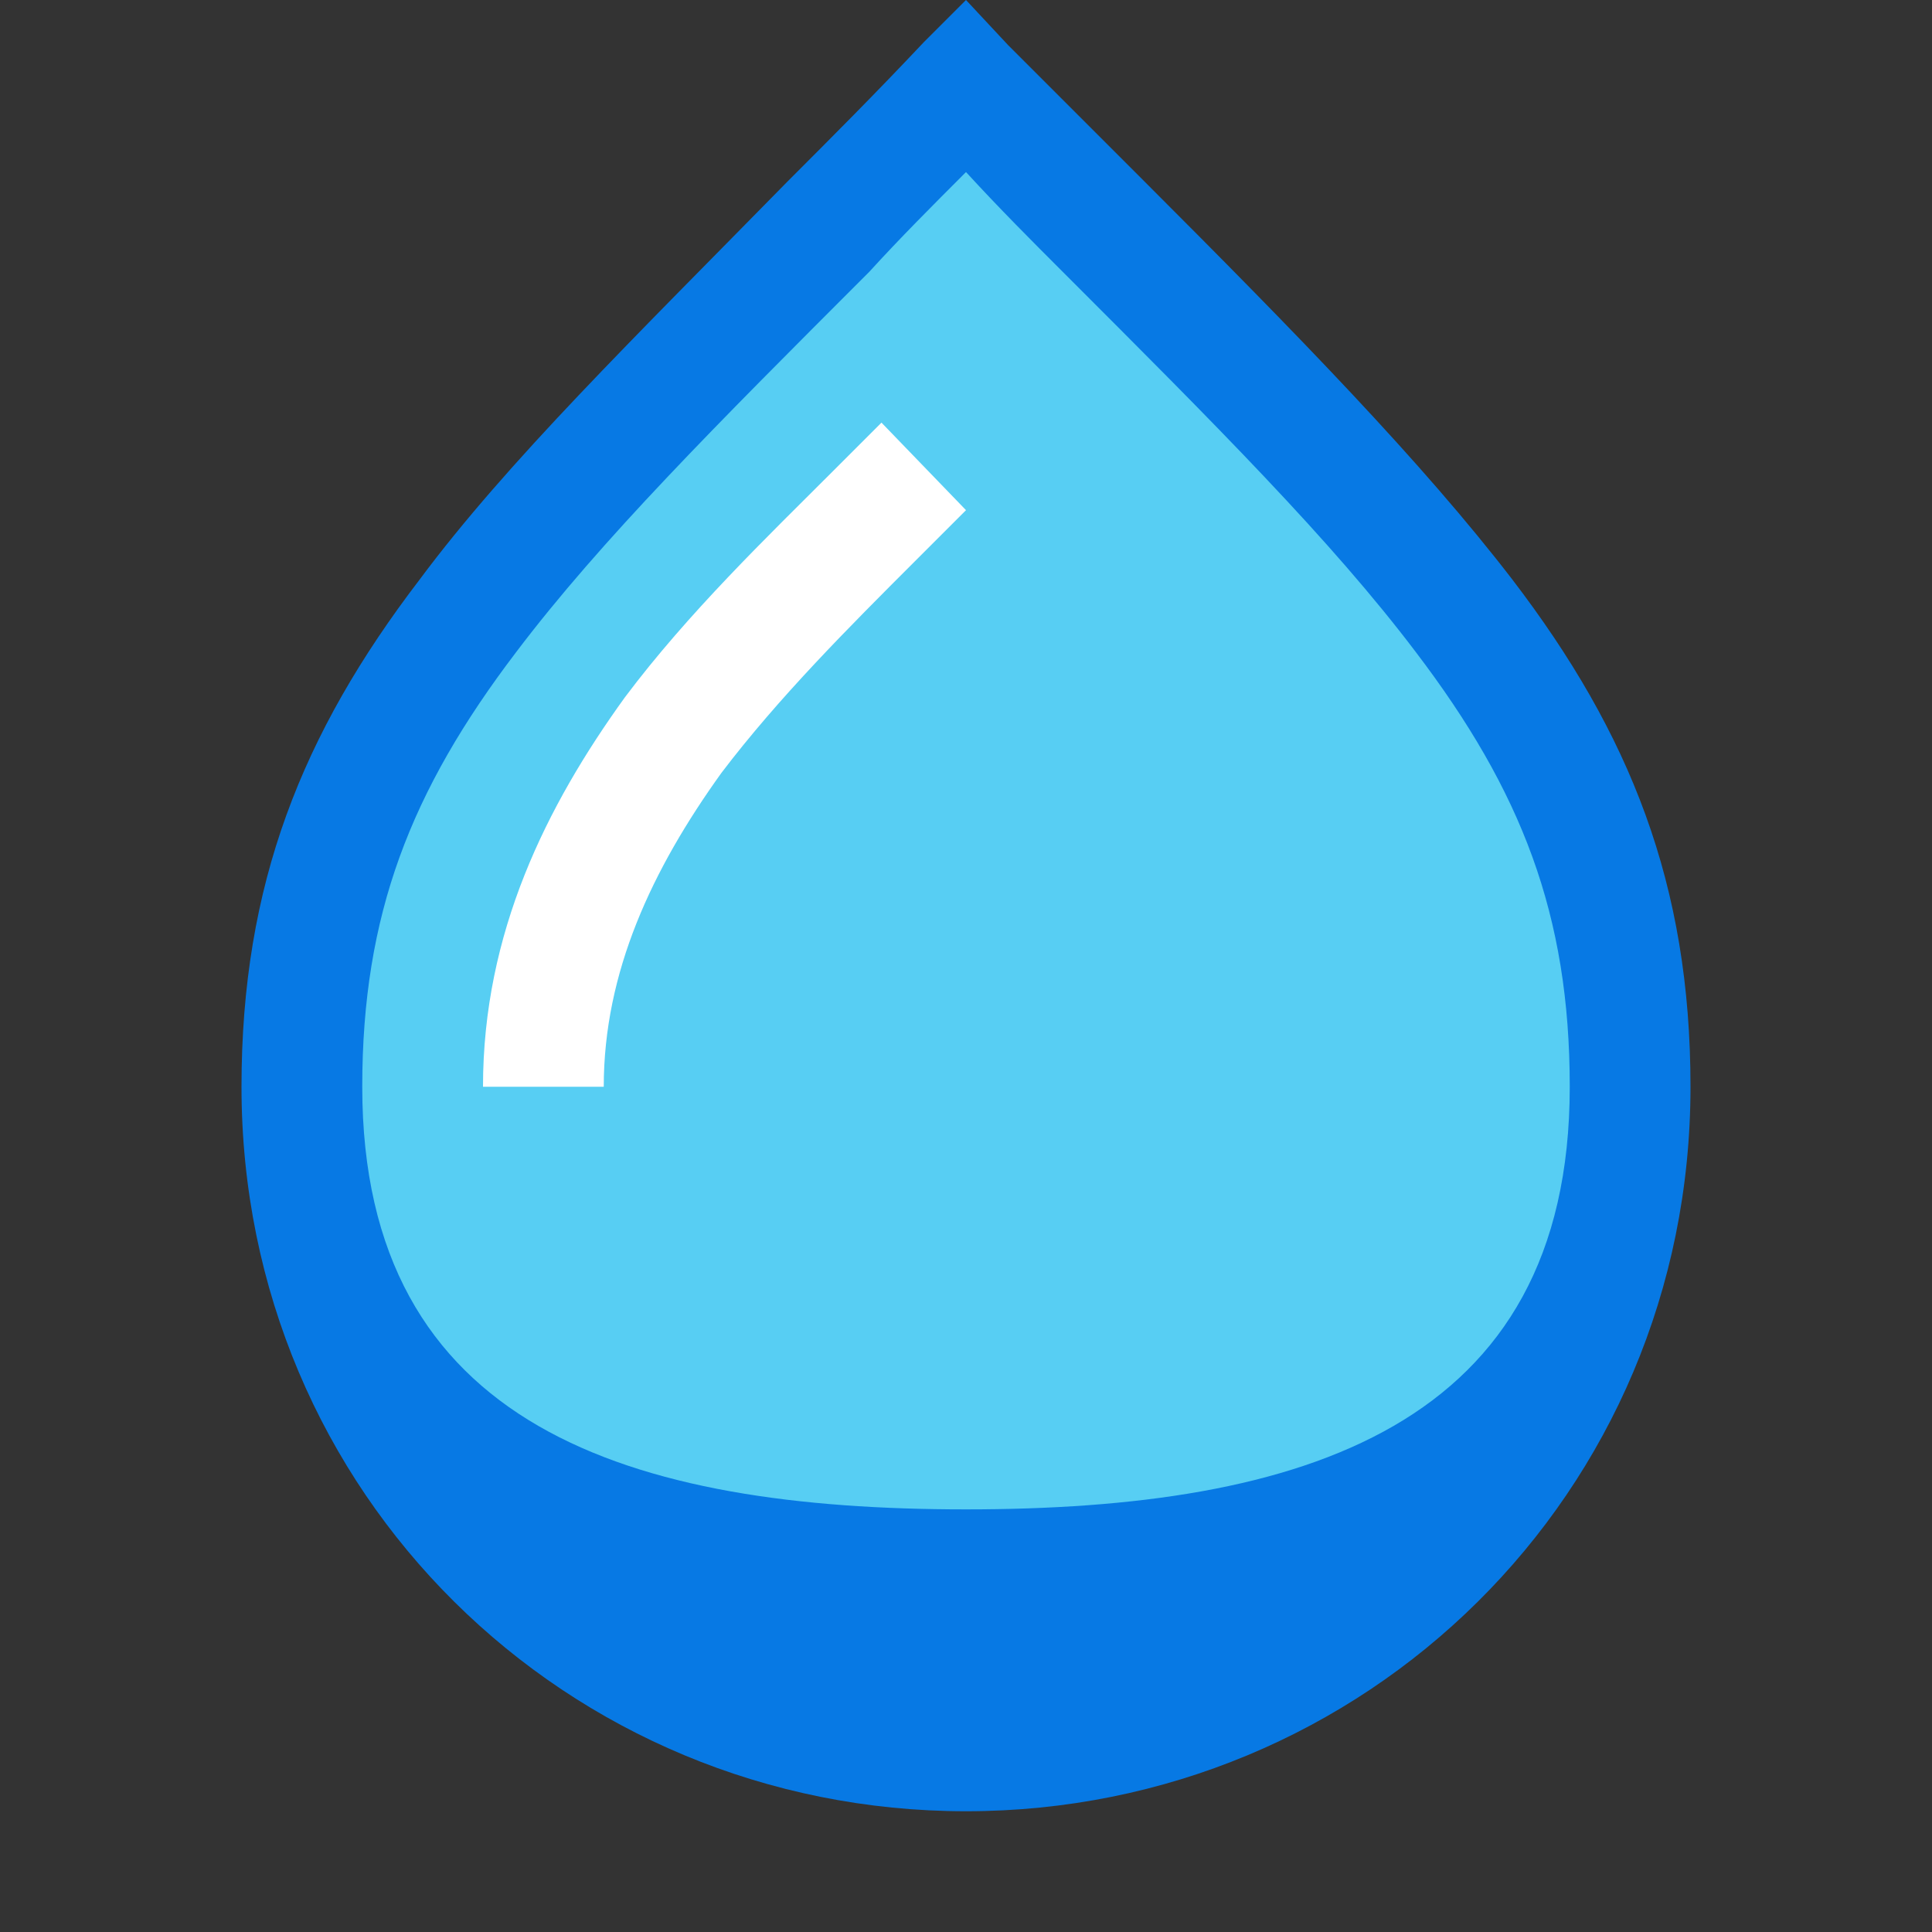 <?xml version="1.0" encoding="utf-8"?>
<!-- Generator: Adobe Illustrator 21.1.0, SVG Export Plug-In . SVG Version: 6.00 Build 0)  -->
<svg version="1.1" id="Layer_1" xmlns="http://www.w3.org/2000/svg" xmlns:xlink="http://www.w3.org/1999/xlink" x="0px" y="0px"
	 viewBox="0 0 64 64" style="enable-background:new 0 0 64 64;" xml:space="preserve">
<rect x="0" y="0" width="64" height="64" fill="#333333" stroke="none"/>
<style type="text/css">
	.st0{fill:#57CEF3;}
	.st1{fill-rule:evenodd;clip-rule:evenodd;fill:#0779E4;}
	.st2{fill-rule:evenodd;clip-rule:evenodd;fill:#FFFFFF;}
</style>
<g id="Water-Drop">
	<path class="st0" d="M54,36c0,12.4-9.8,22-22,22c-12.2,0-22-9.6-22-22c0-12.4,7.3-18.2,22-33.1C46.7,17.8,54,23.6,54,36z"/>
	<path class="st1" d="M17.1,21.6C13.6,26.2,12,30.3,12,36c0,11.3,8.9,14,20,14c11.1,0,20-2.7,20-14c0-5.7-1.6-9.8-5.1-14.4
		c-2.8-3.7-6.6-7.5-11.7-12.6c-1-1-2.1-2.1-3.2-3.3c-1.1,1.1-2.2,2.2-3.2,3.3C23.7,14.1,19.9,17.9,17.1,21.6z M32,0l1.4,1.5
		C35,3.1,36.5,4.6,37.9,6c5.1,5.1,9.2,9.3,12.2,13.2C54,24.3,56,29.3,56,36c0,13.5-10.8,24-24,24C18.8,60,8,49.5,8,36
		c0-6.7,2-11.7,5.9-16.8c2.9-3.9,7.1-8,12.2-13.2c1.4-1.4,2.9-2.9,4.5-4.6L32,0z"/>
	<path class="st2" d="M27.6,15.6c0.5-0.5,1.1-1.1,1.6-1.6l2.8,2.9c-0.6,0.6-1.1,1.1-1.7,1.7c-2.2,2.2-4.5,4.5-6.4,7
		C21.6,28.8,20,32.2,20,36h-4c0-5.1,2.1-9.3,4.7-12.9C22.8,20.3,25.4,17.8,27.6,15.6z"/>
</g>
</svg>
